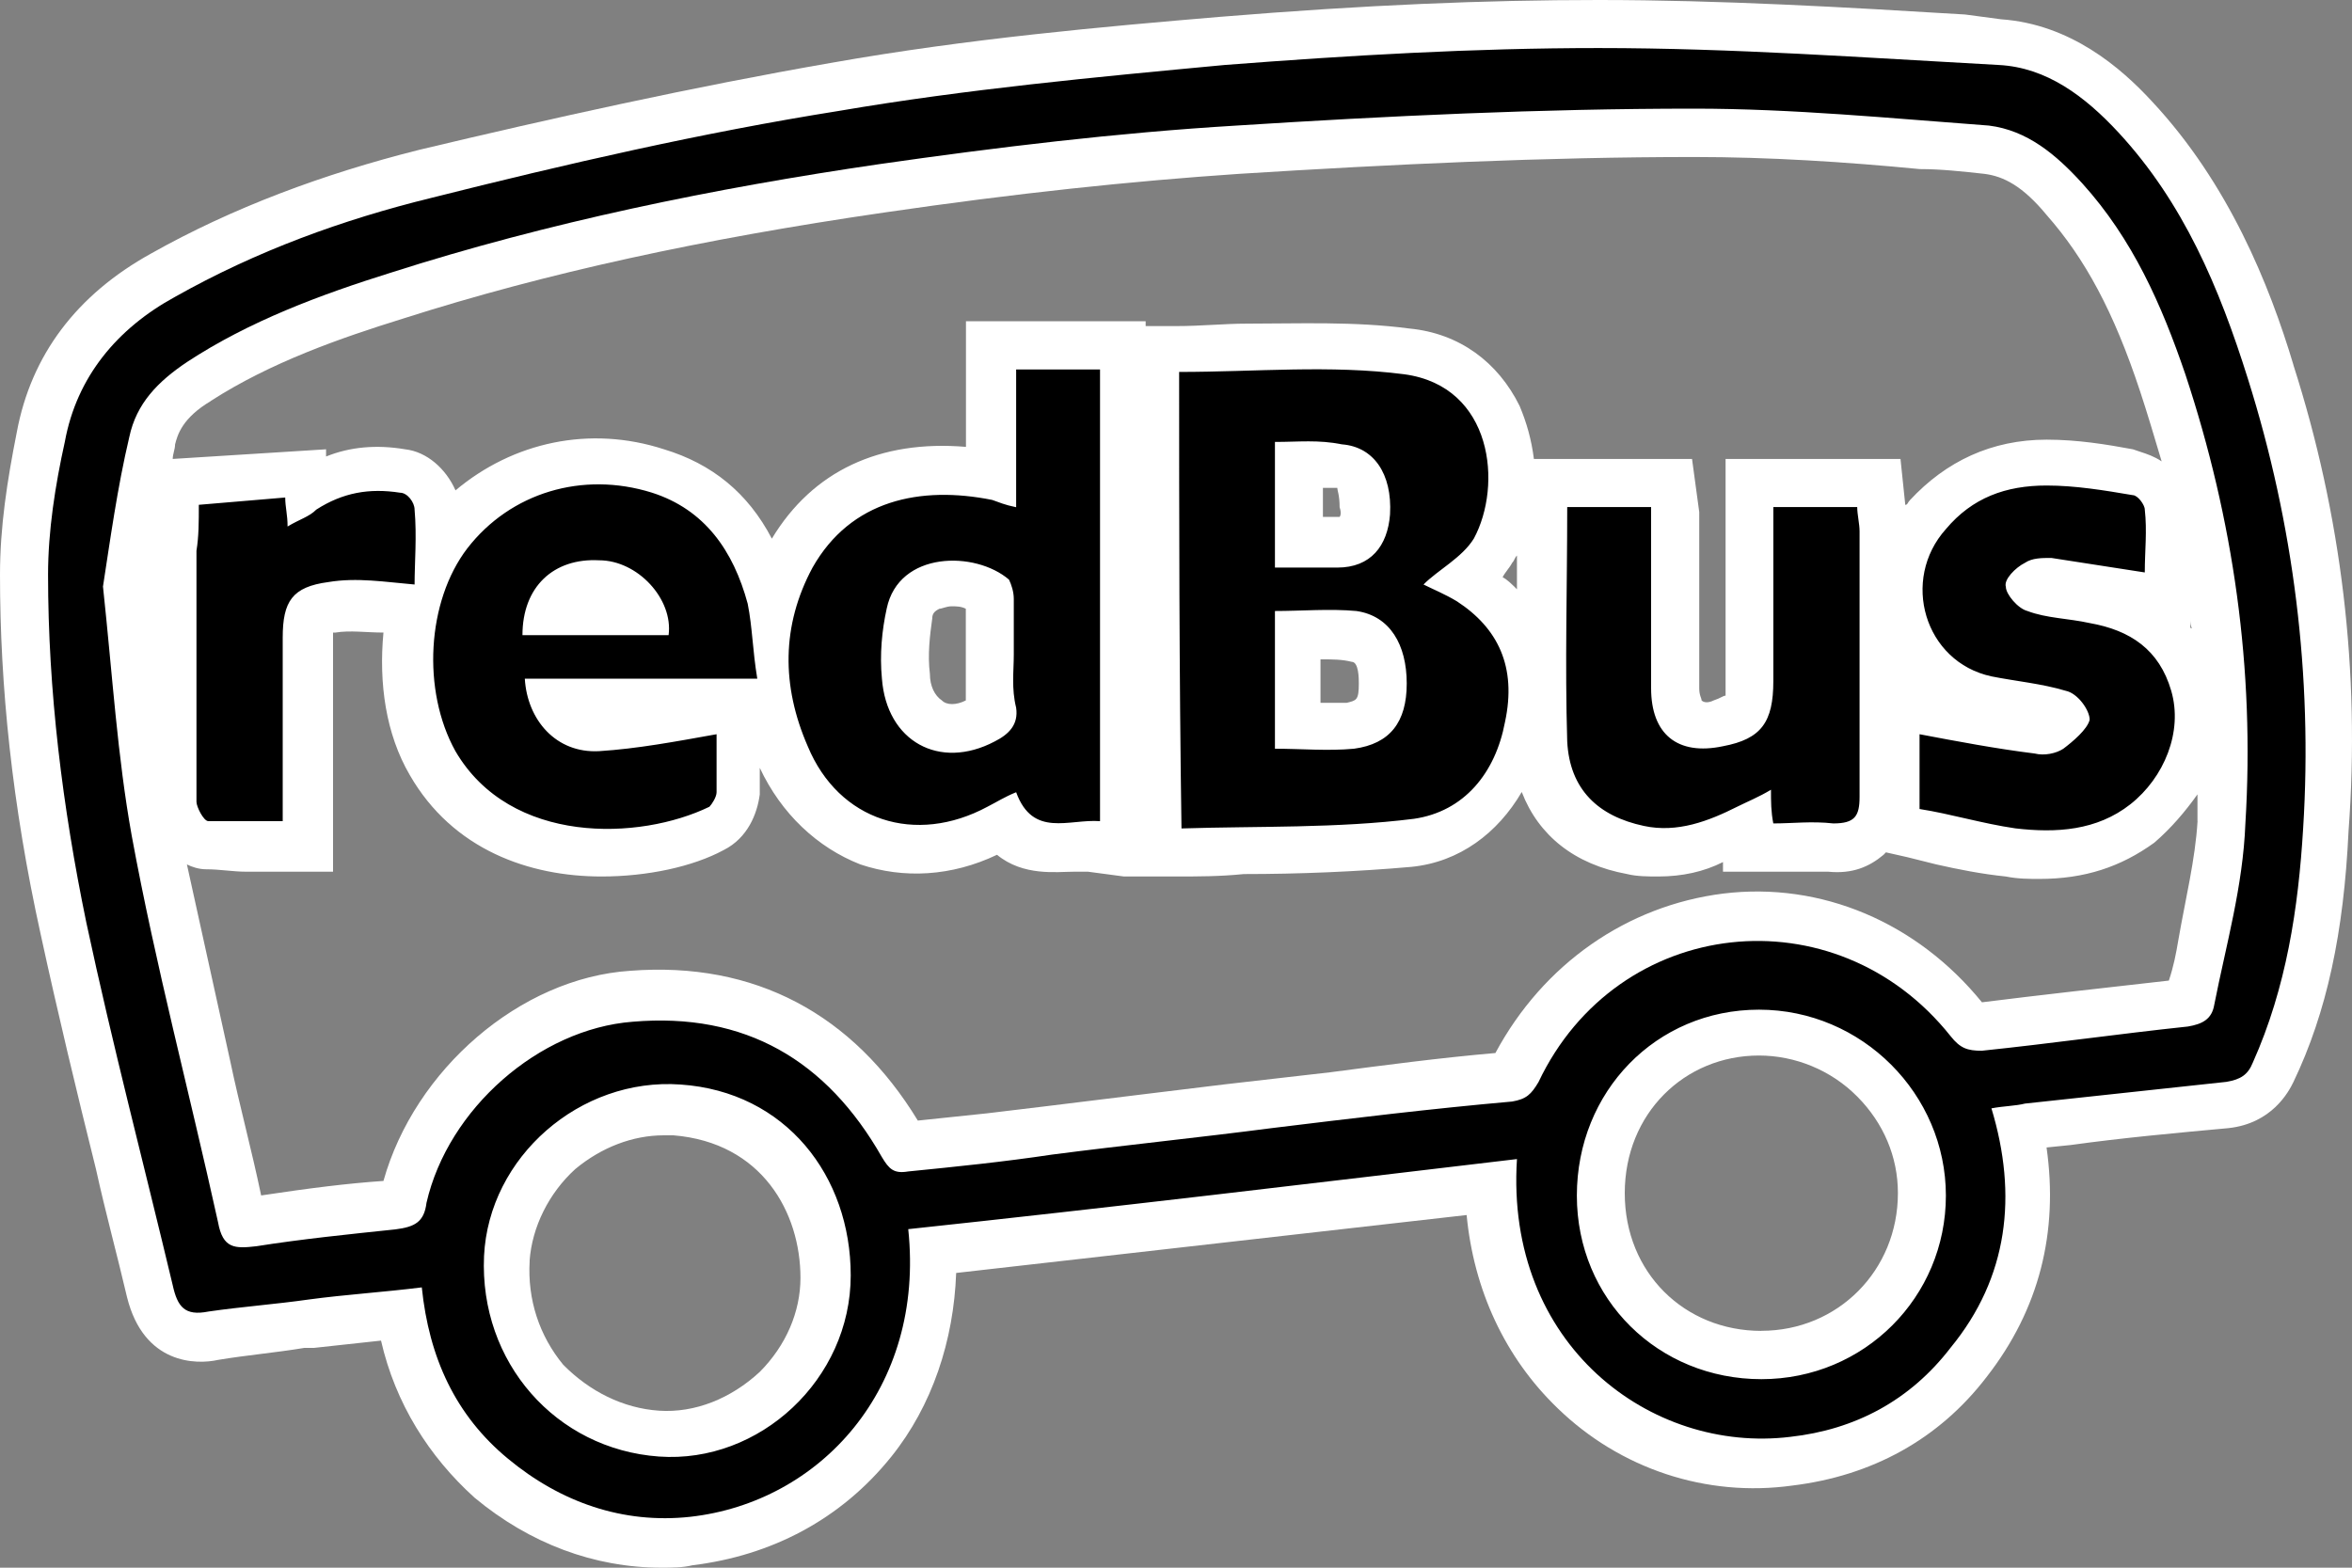<svg width="30" height="20" viewBox="0 0 30 20" fill="none" xmlns="http://www.w3.org/2000/svg">
<rect x="0" y="0" width="30" height="20" fill="#808080" stroke="none"/>
<path d="M29.252 4.652C28.947 3.635 28.427 2.342 27.449 1.294C27.052 0.863 26.41 0.308 25.523 0.246L25.065 0.185C23.536 0.092 21.948 0 20.388 0C18.951 0 17.423 0.062 15.559 0.215C14.091 0.339 12.349 0.492 10.607 0.801C8.834 1.109 7.03 1.51 5.349 1.911C4.126 2.218 2.965 2.65 1.926 3.235C0.978 3.76 0.397 4.529 0.214 5.515C0.092 6.132 0 6.717 0 7.334C0 8.752 0.153 10.261 0.52 11.925C0.734 12.912 0.978 13.928 1.224 14.915C1.346 15.47 1.498 16.024 1.62 16.548C1.834 17.411 2.507 17.411 2.782 17.349C3.148 17.288 3.516 17.257 3.882 17.196H4.004C4.279 17.165 4.585 17.134 4.86 17.103C5.043 17.905 5.472 18.582 6.052 19.106C6.755 19.692 7.581 20 8.436 20C8.558 20 8.71 20 8.833 19.969C9.841 19.846 10.728 19.383 11.37 18.582C11.89 17.934 12.165 17.103 12.196 16.24L18.707 15.501C18.798 16.456 19.196 17.319 19.868 17.966C20.663 18.737 21.763 19.106 22.863 18.952C23.872 18.829 24.728 18.366 25.34 17.566C26.013 16.703 26.257 15.717 26.104 14.639L26.41 14.608C27.082 14.515 27.754 14.454 28.427 14.392C28.978 14.331 29.191 13.931 29.252 13.806C29.68 12.913 29.895 11.896 29.956 10.602C30.108 8.568 29.864 6.565 29.252 4.655V4.652ZM28.03 10.476C28 10.97 27.877 11.463 27.786 11.987C27.755 12.172 27.725 12.326 27.664 12.51C26.838 12.603 26.013 12.695 25.28 12.787C24.454 11.77 23.232 11.246 21.978 11.4C20.756 11.554 19.686 12.294 19.074 13.434C18.371 13.495 17.668 13.588 16.965 13.68L15.62 13.834C14.855 13.926 14.122 14.018 13.358 14.111C13.114 14.142 12.838 14.172 12.594 14.203C12.288 14.234 12.012 14.265 11.707 14.296C10.882 12.94 9.629 12.262 8.039 12.385C6.633 12.477 5.288 13.648 4.891 15.066C4.433 15.097 3.943 15.159 3.331 15.251C3.209 14.665 3.057 14.111 2.934 13.525C2.751 12.693 2.568 11.861 2.384 11.028C2.445 11.059 2.536 11.09 2.628 11.09C2.811 11.09 2.964 11.121 3.148 11.121H4.248V8.07H4.279C4.462 8.039 4.676 8.07 4.891 8.07C4.83 8.718 4.921 9.364 5.227 9.888C5.777 10.844 6.755 11.182 7.672 11.182C8.254 11.182 8.834 11.059 9.232 10.844C9.537 10.69 9.659 10.382 9.691 10.134V9.796C9.966 10.382 10.425 10.813 10.974 11.028C11.525 11.213 12.136 11.182 12.717 10.905C13.053 11.182 13.481 11.121 13.695 11.121H13.878L14.336 11.182H14.978C15.284 11.182 15.56 11.182 15.865 11.151C16.568 11.151 17.301 11.121 18.004 11.059C18.616 10.998 19.105 10.627 19.41 10.104C19.624 10.659 20.083 11.028 20.755 11.151C20.877 11.182 21.029 11.182 21.151 11.182C21.457 11.182 21.733 11.121 21.977 10.998V11.121H23.321C23.627 11.151 23.842 11.059 24.025 10.905L24.055 10.874L24.33 10.936C24.452 10.967 24.574 10.998 24.698 11.028C24.972 11.09 25.278 11.151 25.584 11.182C25.737 11.213 25.889 11.213 26.012 11.213C26.593 11.213 27.051 11.059 27.478 10.751C27.692 10.567 27.875 10.351 28.029 10.134V10.473L28.03 10.476ZM22.466 16.979C21.488 16.979 20.724 16.239 20.724 15.222C20.724 14.205 21.488 13.466 22.436 13.466C22.894 13.466 23.353 13.65 23.689 13.989C24.025 14.327 24.208 14.759 24.208 15.221C24.208 16.207 23.444 16.978 22.465 16.978L22.466 16.979ZM6.755 16.085C6.786 15.654 7 15.222 7.337 14.915C7.672 14.637 8.07 14.484 8.467 14.484H8.589C9.72 14.576 10.21 15.47 10.21 16.302C10.21 16.734 10.027 17.165 9.69 17.503C9.323 17.842 8.864 18.028 8.406 17.997C7.947 17.966 7.52 17.751 7.184 17.411C6.879 17.041 6.726 16.579 6.756 16.086L6.755 16.085ZM2.69 5.114C3.455 4.622 4.341 4.313 5.136 4.066C6.97 3.48 8.957 3.049 11.28 2.711C12.961 2.465 14.428 2.311 15.804 2.218C17.76 2.095 19.716 2.003 21.612 2.003C22.559 2.003 23.537 2.065 24.485 2.157C24.76 2.157 25.036 2.188 25.311 2.218C25.555 2.249 25.799 2.372 26.105 2.743C26.594 3.298 26.961 3.975 27.297 4.992C27.389 5.269 27.48 5.578 27.572 5.886C27.48 5.824 27.389 5.793 27.297 5.763L27.206 5.732C26.87 5.67 26.502 5.609 26.105 5.609C25.402 5.609 24.822 5.886 24.363 6.379C24.332 6.41 24.332 6.441 24.302 6.441L24.241 5.855H22.01V8.875C21.979 8.875 21.949 8.906 21.857 8.936C21.796 8.967 21.735 8.967 21.704 8.936C21.704 8.906 21.674 8.875 21.674 8.782V6.533L21.582 5.855H19.565C19.534 5.609 19.473 5.393 19.382 5.177C19.107 4.622 18.617 4.252 17.975 4.191C17.273 4.098 16.57 4.129 15.897 4.129C15.622 4.129 15.316 4.16 15.01 4.16H14.613V4.098H12.321V5.701C11.221 5.609 10.365 6.009 9.845 6.872C9.539 6.286 9.08 5.917 8.47 5.732C7.522 5.424 6.544 5.64 5.81 6.256C5.688 5.979 5.444 5.763 5.168 5.732C4.801 5.67 4.464 5.701 4.159 5.824V5.732L2.203 5.855C2.203 5.793 2.233 5.732 2.233 5.67C2.264 5.547 2.325 5.332 2.691 5.115L2.69 5.114ZM27.938 7.888C27.938 7.949 27.938 7.98 27.969 8.041C27.969 8.041 27.969 8.011 27.938 8.011V7.888ZM19.166 7.364C19.196 7.303 19.257 7.241 19.288 7.18C19.318 7.149 19.318 7.118 19.349 7.087V7.518C19.288 7.457 19.227 7.395 19.166 7.364ZM17.087 6.594H16.874V6.224H17.057C17.057 6.255 17.087 6.317 17.087 6.471C17.118 6.563 17.087 6.594 17.087 6.594ZM16.874 8.412C16.996 8.412 17.118 8.412 17.24 8.443C17.332 8.443 17.332 8.658 17.332 8.72C17.332 8.935 17.301 8.935 17.179 8.966H16.843V8.412H16.874ZM12.319 8.936C12.197 8.998 12.075 8.998 12.014 8.936C11.922 8.875 11.861 8.752 11.861 8.598C11.83 8.352 11.861 8.105 11.891 7.889C11.891 7.827 11.922 7.796 11.983 7.766C12.014 7.766 12.075 7.735 12.136 7.735C12.197 7.735 12.258 7.735 12.319 7.766V8.936Z" fill="white"/>
<path d="M11.585 15.684C11.799 17.718 10.454 19.167 8.803 19.351C7.947 19.444 7.152 19.167 6.481 18.611C5.808 18.056 5.472 17.318 5.38 16.424C4.892 16.485 4.402 16.516 3.943 16.578C3.516 16.639 3.087 16.67 2.66 16.732C2.354 16.793 2.263 16.67 2.202 16.392C1.835 14.852 1.437 13.341 1.101 11.769C0.796 10.291 0.613 8.811 0.613 7.331C0.613 6.776 0.704 6.191 0.827 5.636C0.979 4.804 1.499 4.187 2.233 3.787C3.272 3.201 4.373 2.801 5.504 2.524C7.216 2.093 8.958 1.692 10.7 1.415C12.32 1.138 13.97 0.984 15.621 0.829C17.211 0.706 18.799 0.613 20.389 0.613C22.101 0.613 23.782 0.736 25.494 0.829C26.105 0.86 26.594 1.229 27.023 1.692C27.848 2.585 28.306 3.664 28.673 4.835C29.255 6.684 29.499 8.625 29.377 10.566C29.316 11.583 29.163 12.6 28.735 13.556C28.673 13.71 28.582 13.771 28.398 13.802L25.829 14.079C25.707 14.11 25.555 14.11 25.401 14.14C25.737 15.25 25.615 16.297 24.882 17.191C24.362 17.869 23.66 18.239 22.834 18.331C21.061 18.547 19.196 17.16 19.349 14.787C16.75 15.095 14.184 15.403 11.585 15.681V15.684ZM1.314 7.487C1.436 8.627 1.497 9.644 1.68 10.661C1.986 12.325 2.414 13.927 2.781 15.592C2.842 15.931 2.994 15.931 3.27 15.899C3.851 15.807 4.462 15.745 5.043 15.684C5.288 15.653 5.41 15.592 5.44 15.345C5.715 14.144 6.877 13.127 8.069 13.035C9.505 12.912 10.545 13.527 11.248 14.761C11.34 14.915 11.401 14.976 11.584 14.945C12.196 14.884 12.806 14.822 13.418 14.73C14.366 14.607 15.283 14.514 16.23 14.391C17.239 14.268 18.247 14.145 19.287 14.053C19.47 14.022 19.531 13.96 19.623 13.806C20.631 11.68 23.413 11.373 24.881 13.22C25.003 13.374 25.095 13.405 25.278 13.405C26.164 13.313 27.02 13.19 27.907 13.096C28.09 13.065 28.212 13.004 28.243 12.819C28.395 12.049 28.609 11.309 28.64 10.508C28.762 8.536 28.487 6.626 27.875 4.777C27.57 3.883 27.202 3.051 26.561 2.341C26.225 1.972 25.859 1.663 25.369 1.602C24.116 1.509 22.863 1.386 21.609 1.386C19.653 1.386 17.697 1.479 15.771 1.602C14.242 1.694 12.715 1.879 11.216 2.094C9.107 2.402 6.998 2.834 4.981 3.48C4.095 3.757 3.178 4.097 2.383 4.62C2.016 4.867 1.74 5.145 1.649 5.576C1.496 6.223 1.404 6.9 1.313 7.486L1.314 7.487ZM22.466 17.595C23.78 17.595 24.82 16.547 24.82 15.253C24.82 13.959 23.75 12.881 22.436 12.881C21.122 12.881 20.113 13.928 20.113 15.253C20.113 16.578 21.152 17.595 22.468 17.595H22.466ZM10.851 16.27C10.851 15.007 10.026 13.928 8.681 13.836C7.398 13.744 6.235 14.761 6.174 16.024C6.113 17.38 7.091 18.488 8.405 18.582C9.689 18.674 10.851 17.596 10.851 16.271V16.27Z" fill="black"/>
<path d="M15.04 4.745C16.018 4.745 16.965 4.652 17.913 4.775C19.044 4.929 19.166 6.192 18.799 6.871C18.647 7.117 18.341 7.271 18.157 7.457C18.279 7.518 18.432 7.58 18.584 7.672C19.104 8.011 19.349 8.504 19.196 9.213C19.074 9.861 18.676 10.353 18.035 10.446C17.057 10.569 16.048 10.538 15.07 10.569C15.04 8.535 15.04 6.624 15.04 4.745ZM16.262 9.552C16.598 9.552 16.935 9.583 17.27 9.552C17.729 9.49 17.943 9.213 17.943 8.72C17.943 8.226 17.73 7.857 17.301 7.795C16.965 7.764 16.598 7.795 16.262 7.795V9.552ZM16.262 5.638V7.241H17.057C17.485 7.241 17.699 6.964 17.73 6.563C17.76 6.038 17.516 5.7 17.118 5.669C16.813 5.608 16.567 5.638 16.262 5.638ZM14.031 10.476C13.634 10.446 13.175 10.692 12.961 10.107C12.809 10.169 12.717 10.23 12.595 10.292C11.678 10.785 10.7 10.476 10.303 9.521C9.967 8.751 9.967 7.98 10.364 7.241C10.852 6.378 11.739 6.194 12.656 6.378C12.747 6.409 12.809 6.44 12.961 6.471V4.714H14.031V10.476ZM12.931 8.35V7.641C12.931 7.549 12.9 7.457 12.87 7.395C12.442 7.026 11.464 7.026 11.31 7.764C11.249 8.041 11.219 8.35 11.249 8.658C11.31 9.46 11.983 9.829 12.686 9.46C12.87 9.367 12.992 9.244 12.961 9.029C12.9 8.782 12.931 8.567 12.931 8.35ZM9.659 8.658H6.694C6.725 9.183 7.091 9.613 7.642 9.583C8.132 9.552 8.62 9.46 9.14 9.367V10.107C9.14 10.169 9.079 10.261 9.049 10.292C8.162 10.723 6.511 10.785 5.809 9.583C5.381 8.812 5.442 7.672 5.962 6.994C6.512 6.285 7.429 6.008 8.315 6.285C8.988 6.5 9.354 7.025 9.537 7.702C9.598 8.01 9.598 8.288 9.659 8.657V8.658ZM8.528 8.103C8.589 7.641 8.132 7.148 7.642 7.148C7.061 7.117 6.664 7.486 6.664 8.103H8.528ZM22.619 10.507C22.589 10.353 22.589 10.23 22.589 10.075C22.436 10.168 22.283 10.229 22.16 10.291C21.794 10.475 21.396 10.629 20.968 10.537C20.388 10.414 20.021 10.074 19.99 9.458C19.96 8.472 19.99 7.486 19.99 6.469H21.06V8.78C21.06 9.366 21.396 9.643 21.977 9.52C22.466 9.428 22.619 9.212 22.619 8.688V6.469H23.689C23.689 6.562 23.719 6.685 23.719 6.777V10.166C23.719 10.413 23.658 10.505 23.384 10.505C23.109 10.474 22.865 10.505 22.619 10.505V10.507ZM24.484 10.323V9.367C24.974 9.46 25.462 9.552 25.952 9.613C26.074 9.644 26.226 9.613 26.318 9.552C26.44 9.46 26.623 9.306 26.654 9.183C26.654 9.059 26.501 8.844 26.349 8.813C26.043 8.721 25.706 8.69 25.401 8.629C24.545 8.444 24.24 7.396 24.821 6.749C25.157 6.349 25.585 6.194 26.104 6.194C26.471 6.194 26.838 6.255 27.204 6.317C27.266 6.317 27.357 6.44 27.357 6.501C27.388 6.778 27.357 7.026 27.357 7.303L26.165 7.118C26.043 7.118 25.921 7.118 25.829 7.18C25.707 7.241 25.555 7.395 25.585 7.487C25.585 7.58 25.738 7.764 25.86 7.795C26.104 7.888 26.379 7.888 26.655 7.949C27.174 8.041 27.541 8.288 27.694 8.812C27.847 9.336 27.603 9.921 27.174 10.26C26.745 10.598 26.226 10.629 25.706 10.568C25.279 10.506 24.881 10.383 24.484 10.321V10.323ZM2.537 6.44L3.638 6.347C3.638 6.471 3.668 6.563 3.668 6.717C3.821 6.624 3.943 6.594 4.035 6.501C4.37 6.286 4.707 6.224 5.104 6.286C5.196 6.286 5.288 6.409 5.288 6.501C5.318 6.84 5.288 7.18 5.288 7.457C4.921 7.426 4.554 7.364 4.187 7.426C3.728 7.487 3.606 7.672 3.606 8.135V10.476H2.658C2.597 10.476 2.506 10.292 2.506 10.23V7.026C2.536 6.841 2.536 6.656 2.536 6.44H2.537Z" fill="black"/>
</svg>
